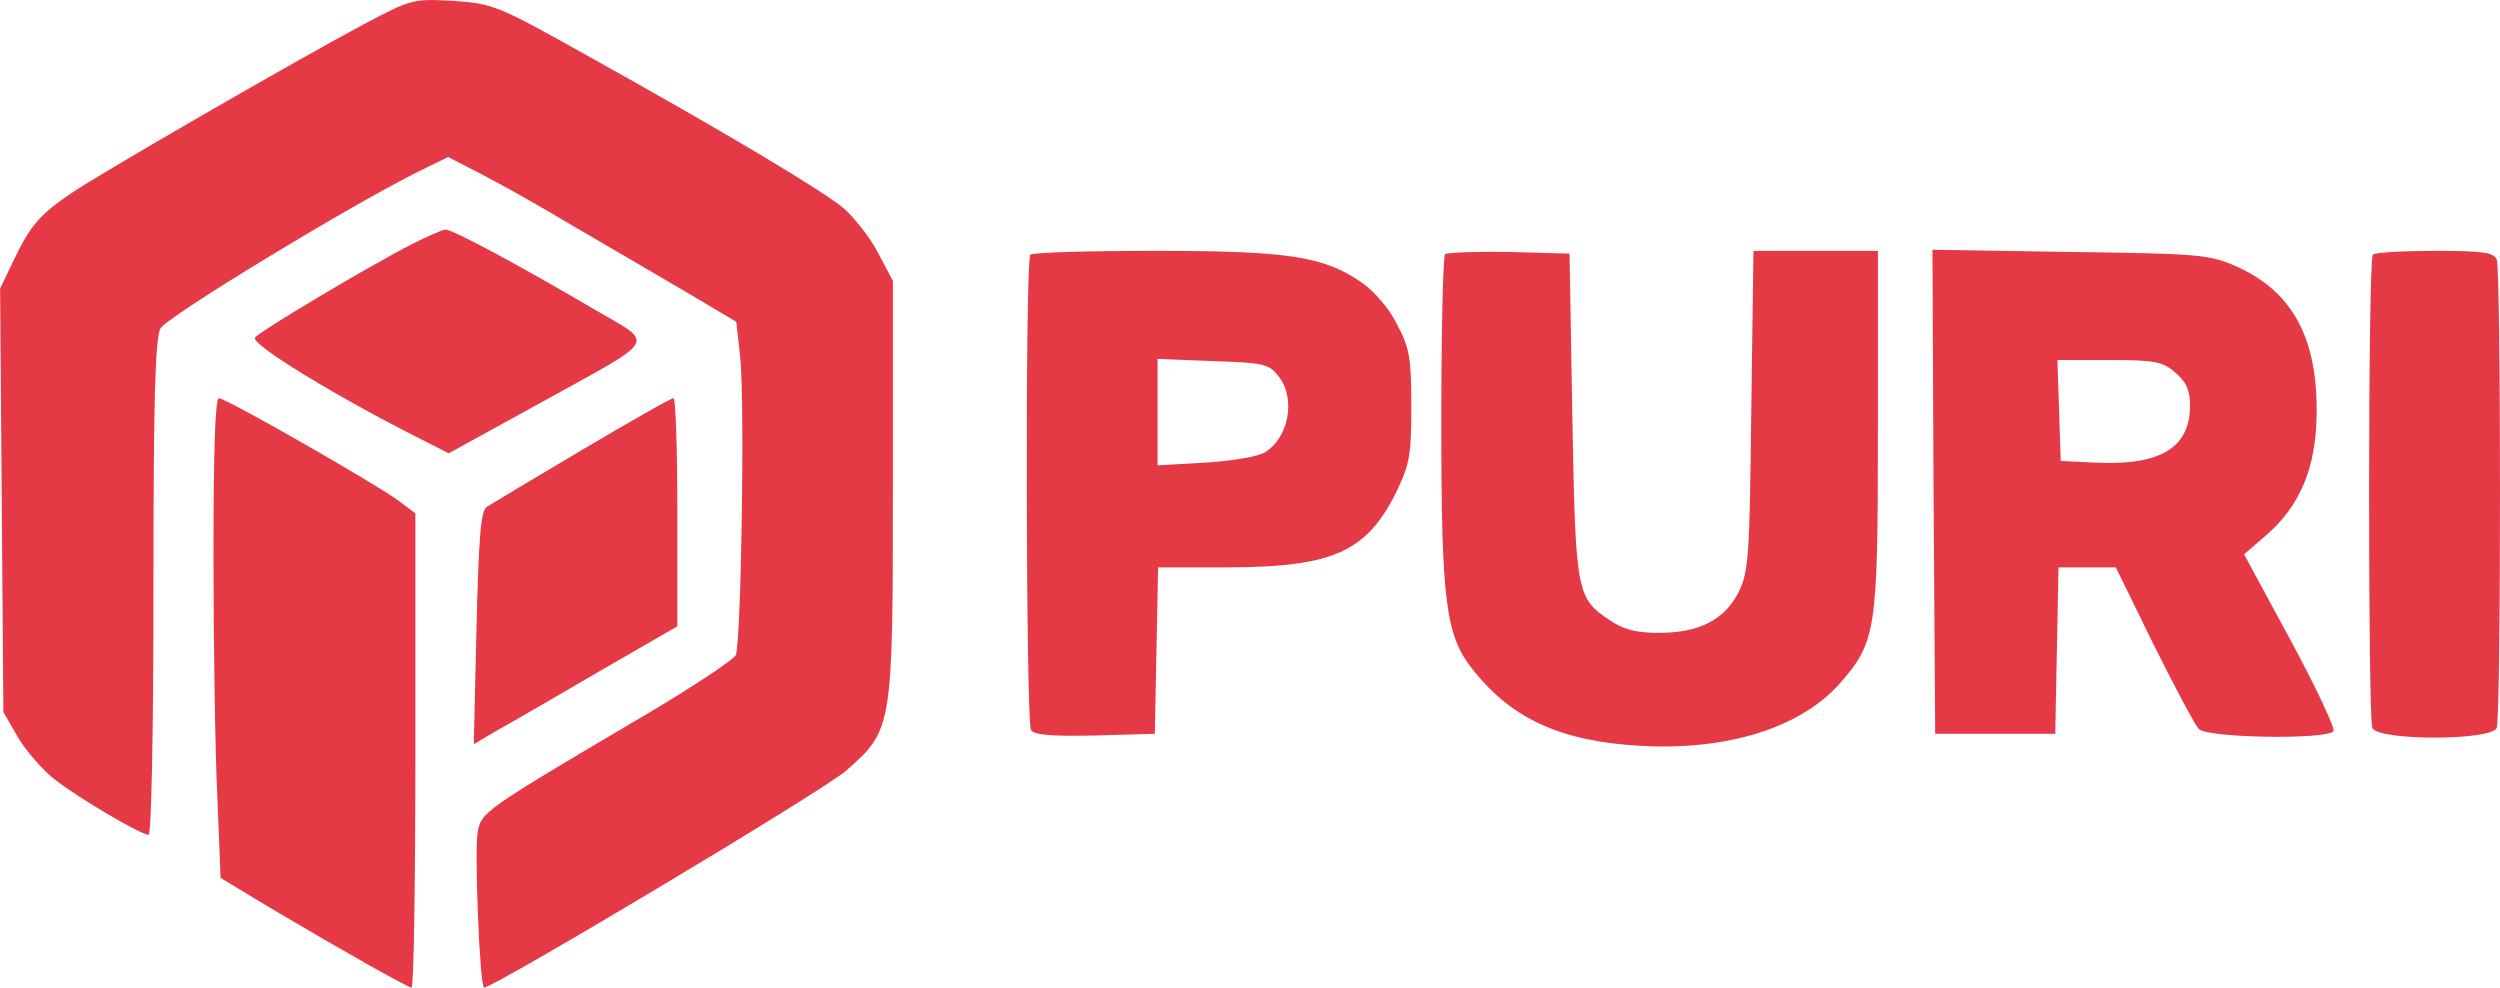 <svg version="1.0" xmlns="http://www.w3.org/2000/svg" preserveAspectRatio="xMidYMid meet" viewBox="16.88 142.03 458.12 180.97">

<g transform="translate(0,500) scale(0.1,-0.1)" fill="#E63946" stroke="none">
<path d="M835 3535 c-122 -65 -479 -271 -535 -309 -58 -39 -76 -60 -106 -123 l-25 -52 3 -388 3 -388 27 -47 c15 -25 45 -59 65 -75 44 -35 160 -103 174 -103 5 0 9 175 9 453 0 339 3 458 13 475 11 21 352 228 474 288 l53 26 62 -32 c35 -18 110 -60 168 -95 58 -34 149 -87 202 -118 l96 -57 7 -62 c9 -80 2 -528 -8 -549 -5 -9 -79 -58 -165 -109 -300 -177 -301 -178 -308 -216 -6 -35 4 -284 12 -284 18 0 627 364 664 398 84 74 85 78 85 517 l0 380 -27 51 c-15 29 -44 65 -63 82 -43 35 -219 140 -465 277 -170 95 -177 98 -250 103 -74 4 -76 4 -165 -43z"/>
<path d="M925 3133 c-79 -40 -283 -162 -289 -172 -8 -12 149 -108 302 -185 l53 -27 160 88 c231 128 220 109 103 178 -131 77 -257 145 -269 144 -5 0 -32 -12 -60 -26z"/>
<path d="M2057 3113 c-10 -9 -8 -856 1 -871 6 -9 37 -12 118 -10 l109 3 3 153 3 152 132 0 c189 1 250 29 304 137 25 52 28 68 28 158 0 88 -3 107 -26 150 -14 29 -42 61 -65 77 -69 48 -134 58 -379 58 -122 0 -225 -3 -228 -7z m454 -222 c33 -40 20 -113 -24 -140 -12 -8 -61 -16 -109 -19 l-88 -5 0 98 0 97 101 -4 c92 -3 103 -5 120 -27z"/>
<path d="M2817 3114 c-4 -4 -7 -143 -7 -309 0 -332 8 -391 59 -454 71 -89 161 -130 306 -138 159 -9 293 33 365 114 67 77 70 95 70 465 l0 328 -114 0 -114 0 -4 -292 c-3 -269 -5 -296 -23 -333 -26 -51 -72 -75 -146 -75 -42 0 -65 6 -90 23 -62 41 -63 51 -69 377 l-5 295 -111 3 c-60 1 -113 -1 -117 -4z"/>
<path d="M3712 2678 l3 -443 110 0 110 0 3 153 3 152 52 0 53 0 69 -141 c39 -78 76 -148 83 -155 16 -17 237 -20 247 -4 3 5 -32 80 -79 167 l-85 157 43 37 c60 53 89 123 90 219 2 140 -44 225 -146 271 -50 22 -66 24 -306 27 l-252 4 2 -444z m443 219 c20 -17 27 -32 27 -60 0 -78 -54 -111 -175 -105 l-62 3 -3 93 -3 92 95 0 c84 0 98 -3 121 -23z"/>
<path d="M4517 3113 c-9 -8 -9 -846 -1 -867 9 -24 219 -24 228 0 8 20 8 838 0 858 -5 13 -25 16 -113 16 -59 0 -111 -3 -114 -7z"/>
<path d="M560 2562 c0 -159 3 -357 7 -440 l6 -151 91 -55 c130 -77 252 -146 259 -146 4 0 7 196 7 434 l0 435 -32 24 c-44 32 -315 187 -328 187 -7 0 -10 -98 -10 -288z"/>
<path d="M1235 2755 c-88 -52 -166 -99 -174 -104 -11 -6 -15 -55 -19 -221 l-5 -214 44 26 c24 13 108 62 187 108 l142 82 0 209 c0 115 -3 209 -7 209 -5 0 -80 -43 -168 -95z"/>
</g>
</svg>
